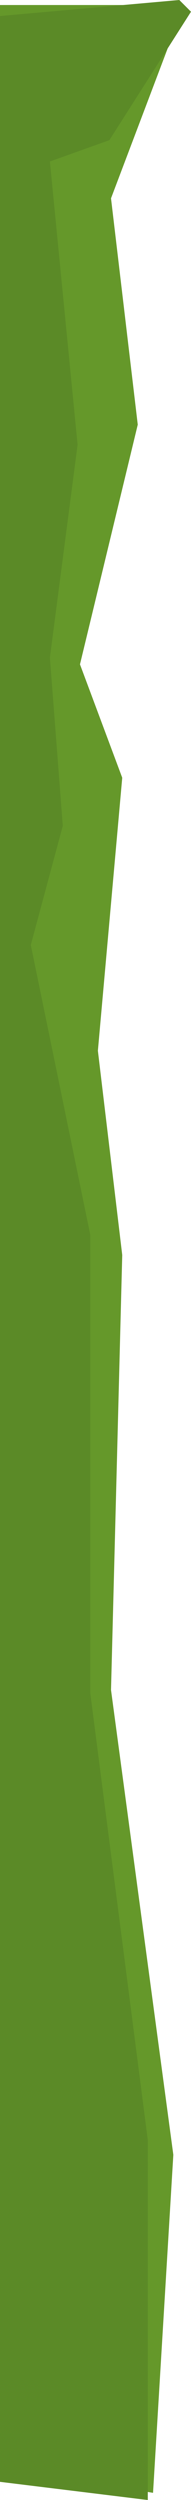 <svg width="400" height="5225" viewBox="0 0 400 5225" fill="none" xmlns="http://www.w3.org/2000/svg">
  <path d="M232.5 414.5L385.5 10.5H0V2827V5156.5L320.5 5210L363 4503.5L232.5 3532L256 2623L205 2196L256 1625.5L167.5 1388.5L288.5 887.5L232.5 414.5Z" fill="#65982A"/>
  <path d="M229 293L400 24.5L375.5 0L0 33.5V5187L309.5 5225V4472.5L189 3538V2580.5L64.5 1975L131.5 1726L104.5 1374.5L162.5 929.5L104.5 337.5L229 293Z" fill="#5B8A27"/>
</svg>
